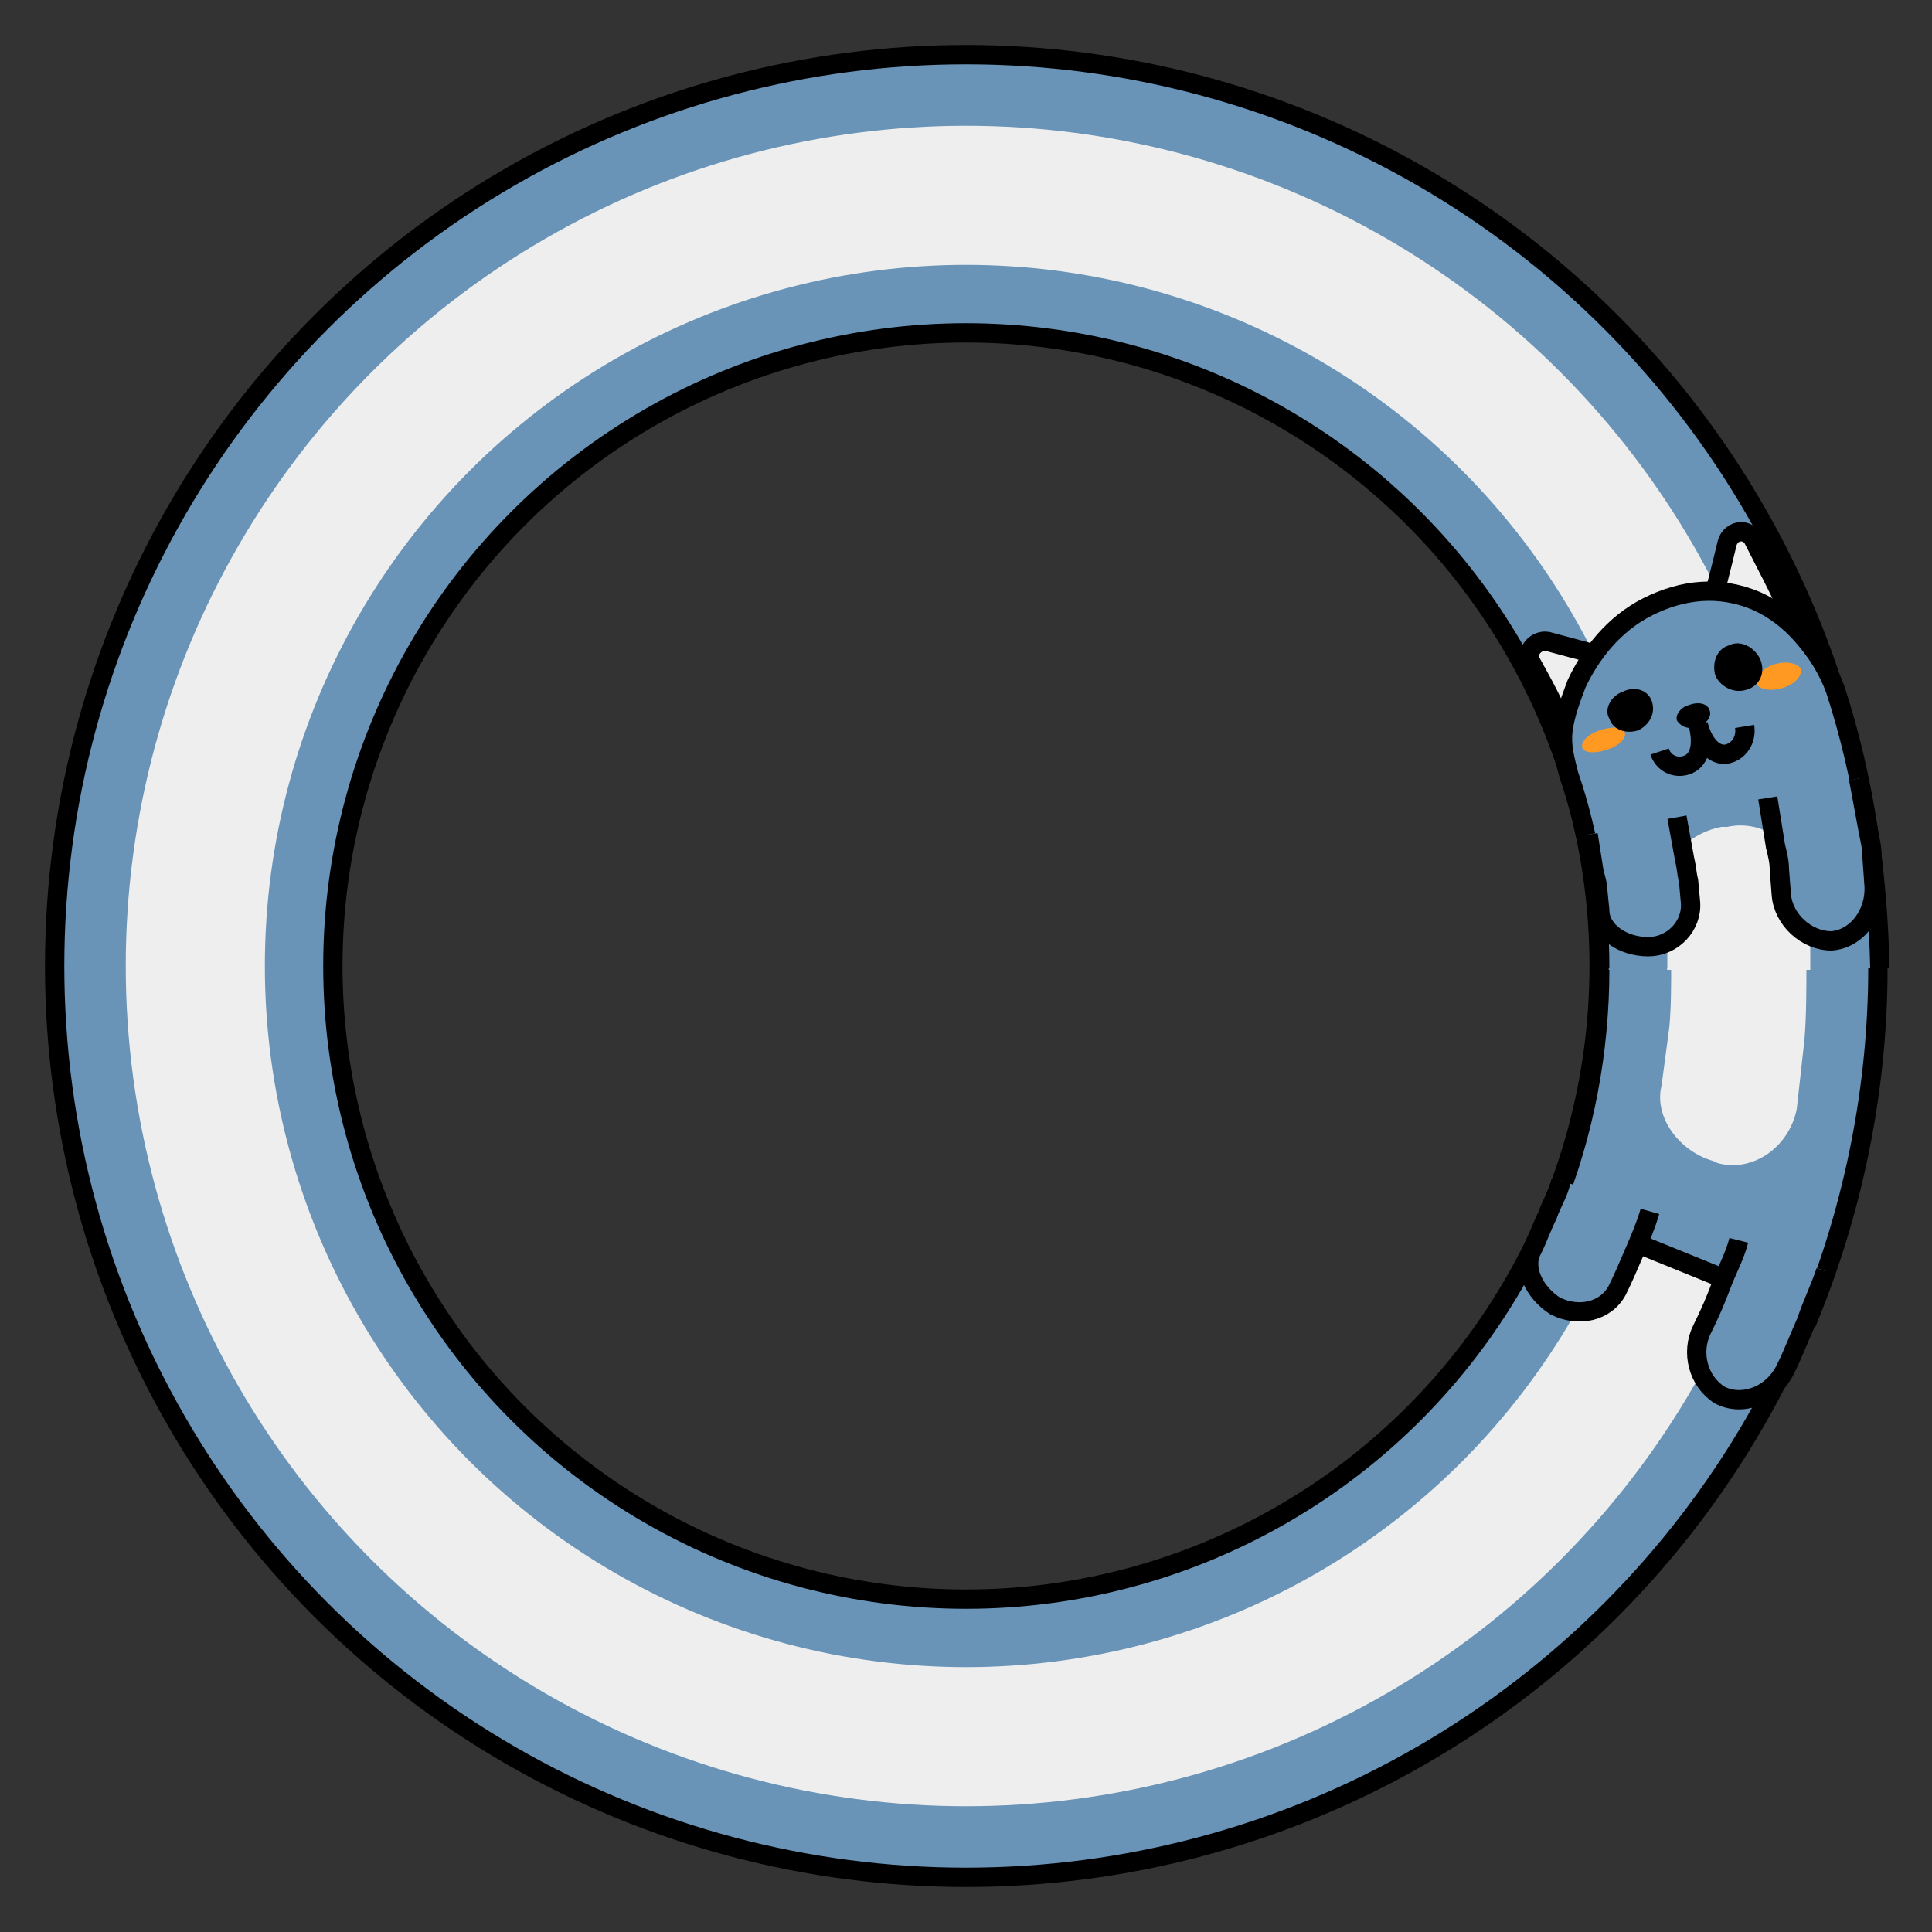 <svg xmlns="http://www.w3.org/2000/svg" viewBox="0 0 100 100"><rect x="0" y="0" width="100" height="100" fill="#333333" stroke="none"/><g fill="none" stroke="#000"><animateTransform attributeName="transform" begin="-.1" calcMode="spline" dur="1" keySplines=".5 0 .5 1" repeatCount="indefinite" type="rotate" values="360 50 50;0 50 50"/><circle cx="50" cy="50" r="39.891" stroke="#6994b7" stroke-width="14.4"><animate attributeName="stroke-dasharray" begin="-.046" dur="1" repeatCount="indefinite" values="15 300;55 300;15 300"/></circle><circle cx="50" cy="50" r="39.891" stroke="#eee" stroke-width="7.2"><animate attributeName="stroke-dasharray" begin="-.046" dur="1" repeatCount="indefinite" values="15 300;55 300;15 300"/></circle><circle cx="50" cy="50" r="32.771"><animate attributeName="stroke-dasharray" begin="-.046" dur="1" repeatCount="indefinite" values="15 300;45 300;15 300"/></circle><circle cx="50" cy="50" r="47.171"><animate attributeName="stroke-dasharray" begin="-.046" dur="1" repeatCount="indefinite" values="15 300;66 300;15 300"/></circle></g><g fill="#6994b7" stroke="#000"><animateTransform attributeName="transform" calcMode="spline" dur="1" keySplines=".5 0 .5 1" repeatCount="indefinite" type="rotate" values="360 50 50;0 50 50"/><path d="M97.2 50.1c0 6.1-1.2 12.2-3.5 17.9l-13.3-5.4c1.6-3.9 2.4-8.2 2.4-12.4"/><path fill="#eee" stroke="none" d="M93.5 49.9c0 1.2 0 2.7-.1 3.9l-.4 3.6c-.4 2-2.3 3.3-4.1 2.8l-.2-.1c-1.8-.5-3.1-2.3-2.7-3.9l.4-3c.1-1 .1-2.3.1-3.3"/><path d="M85.4 62.7c-.2.7-.5 1.4-.8 2.1-.3.7-.6 1.4-.9 2-.6 1.1-2 1.4-3.2.8-1.1-.7-1.7-2-1.2-2.9.3-.6.5-1.2.8-1.8.2-.6.6-1.2.7-1.8m13.7 4.7c-.3.9-.7 1.7-1 2.6-.4.9-.7 1.7-1.1 2.5-.7 1.4-2.3 1.9-3.4 1.3-1.1-.7-1.5-2.2-.9-3.4.4-.8.7-1.5 1-2.3.3-.8.7-1.5.9-2.3"/></g><g fill="#6994b7"><animateTransform attributeName="transform" begin="-.1" calcMode="spline" dur="1" keySplines=".5 0 .5 1" repeatCount="indefinite" type="rotate" values="360 50 50;0 50 50"/><path fill="#eee" stroke="#000" d="M86.9 35.3l-6 2.4c-.4-1.2-1.1-2.4-1.7-3.5-.2-.5.3-1.1.9-1 2.2.6 4.7 1.2 6.8 2.1zm.2 0l6-2.4c-.6-1.7-1.5-3.3-2.3-4.9-.3-.7-1.2-.6-1.4.1-.6 2.5-1.2 4.9-2.3 7.2z"/><path stroke="#000" d="M82.8 50.1c0-3.4-.5-6.8-1.6-10-.2-.8-.4-1.5-.3-2.3.1-.8.4-1.6.7-2.4.7-1.5 1.9-3.1 3.7-4 1.8-.9 3.7-1.1 5.6-.3.9.4 1.7 1 2.4 1.8s1.3 1.7 1.7 2.8c1.5 4.6 2.2 9.5 2.3 14.4"/><path fill="#eee" d="M86.3 50.2v-.9l-.1-.9-.1-1.9c0-.9.2-1.7.7-2.3.5-.7 1.3-1.2 2.3-1.4h.3c.9-.2 1.9 0 2.6.6.7.5 1.3 1.4 1.4 2.4l.2 2.2.1 1.1v1.1"/><path fill="#f92" d="M93.2 34.6c.1.4-.3.8-.9 1-.6.2-1.2.1-1.4-.2-.1-.3.3-.8.9-1 .6-.2 1.2-.1 1.4.2zm-11.3 4.1c.1.3.7.3 1.3.1.6-.2 1-.6.9-.9-.1-.3-.7-.3-1.3-.1-.6.2-1 .6-.9.9z"/><path fill="#000" d="M88.5 36.8c.1.3-.2.7-.6.8-.5.2-.9 0-1.1-.3-.1-.3.2-.7.6-.8.5-.2 1-.1 1.1.3z"/><path stroke="#000" d="M85.9 38.9c.2.6.8.9 1.4.7.6-.2.9-.9.6-2.1.3 1.2 1 1.7 1.6 1.5.6-.2.9-.8.8-1.4m-3.5 4.7l.4 2.2c.1.4.1.7.2 1.1l.1 1.1c.1 1.2-.9 2.3-2.2 2.3-1.3 0-2.5-.8-2.5-1.9l-.1-1c0-.3-.1-.6-.2-1l-.3-1.9m14-2.9l.5 2.7c.1.5.2.9.2 1.4l.1 1.4c.1 1.5-.9 2.8-2.2 2.9-1.3 0-2.5-1.1-2.6-2.4l-.1-1.3c0-.4-.1-.8-.2-1.2l-.4-2.5"/><path fill="#000" d="M91.1 34.1c.3.7 0 1.4-.7 1.6-.6.2-1.3-.1-1.6-.7-.2-.6 0-1.4.7-1.6.6-.3 1.3.1 1.6.7zm-5.6 2.2c.2.6-.1 1.2-.7 1.5-.6.2-1.3 0-1.5-.6-.3-.5.1-1.2.7-1.4.6-.3 1.3-.1 1.5.5z"/></g></svg>